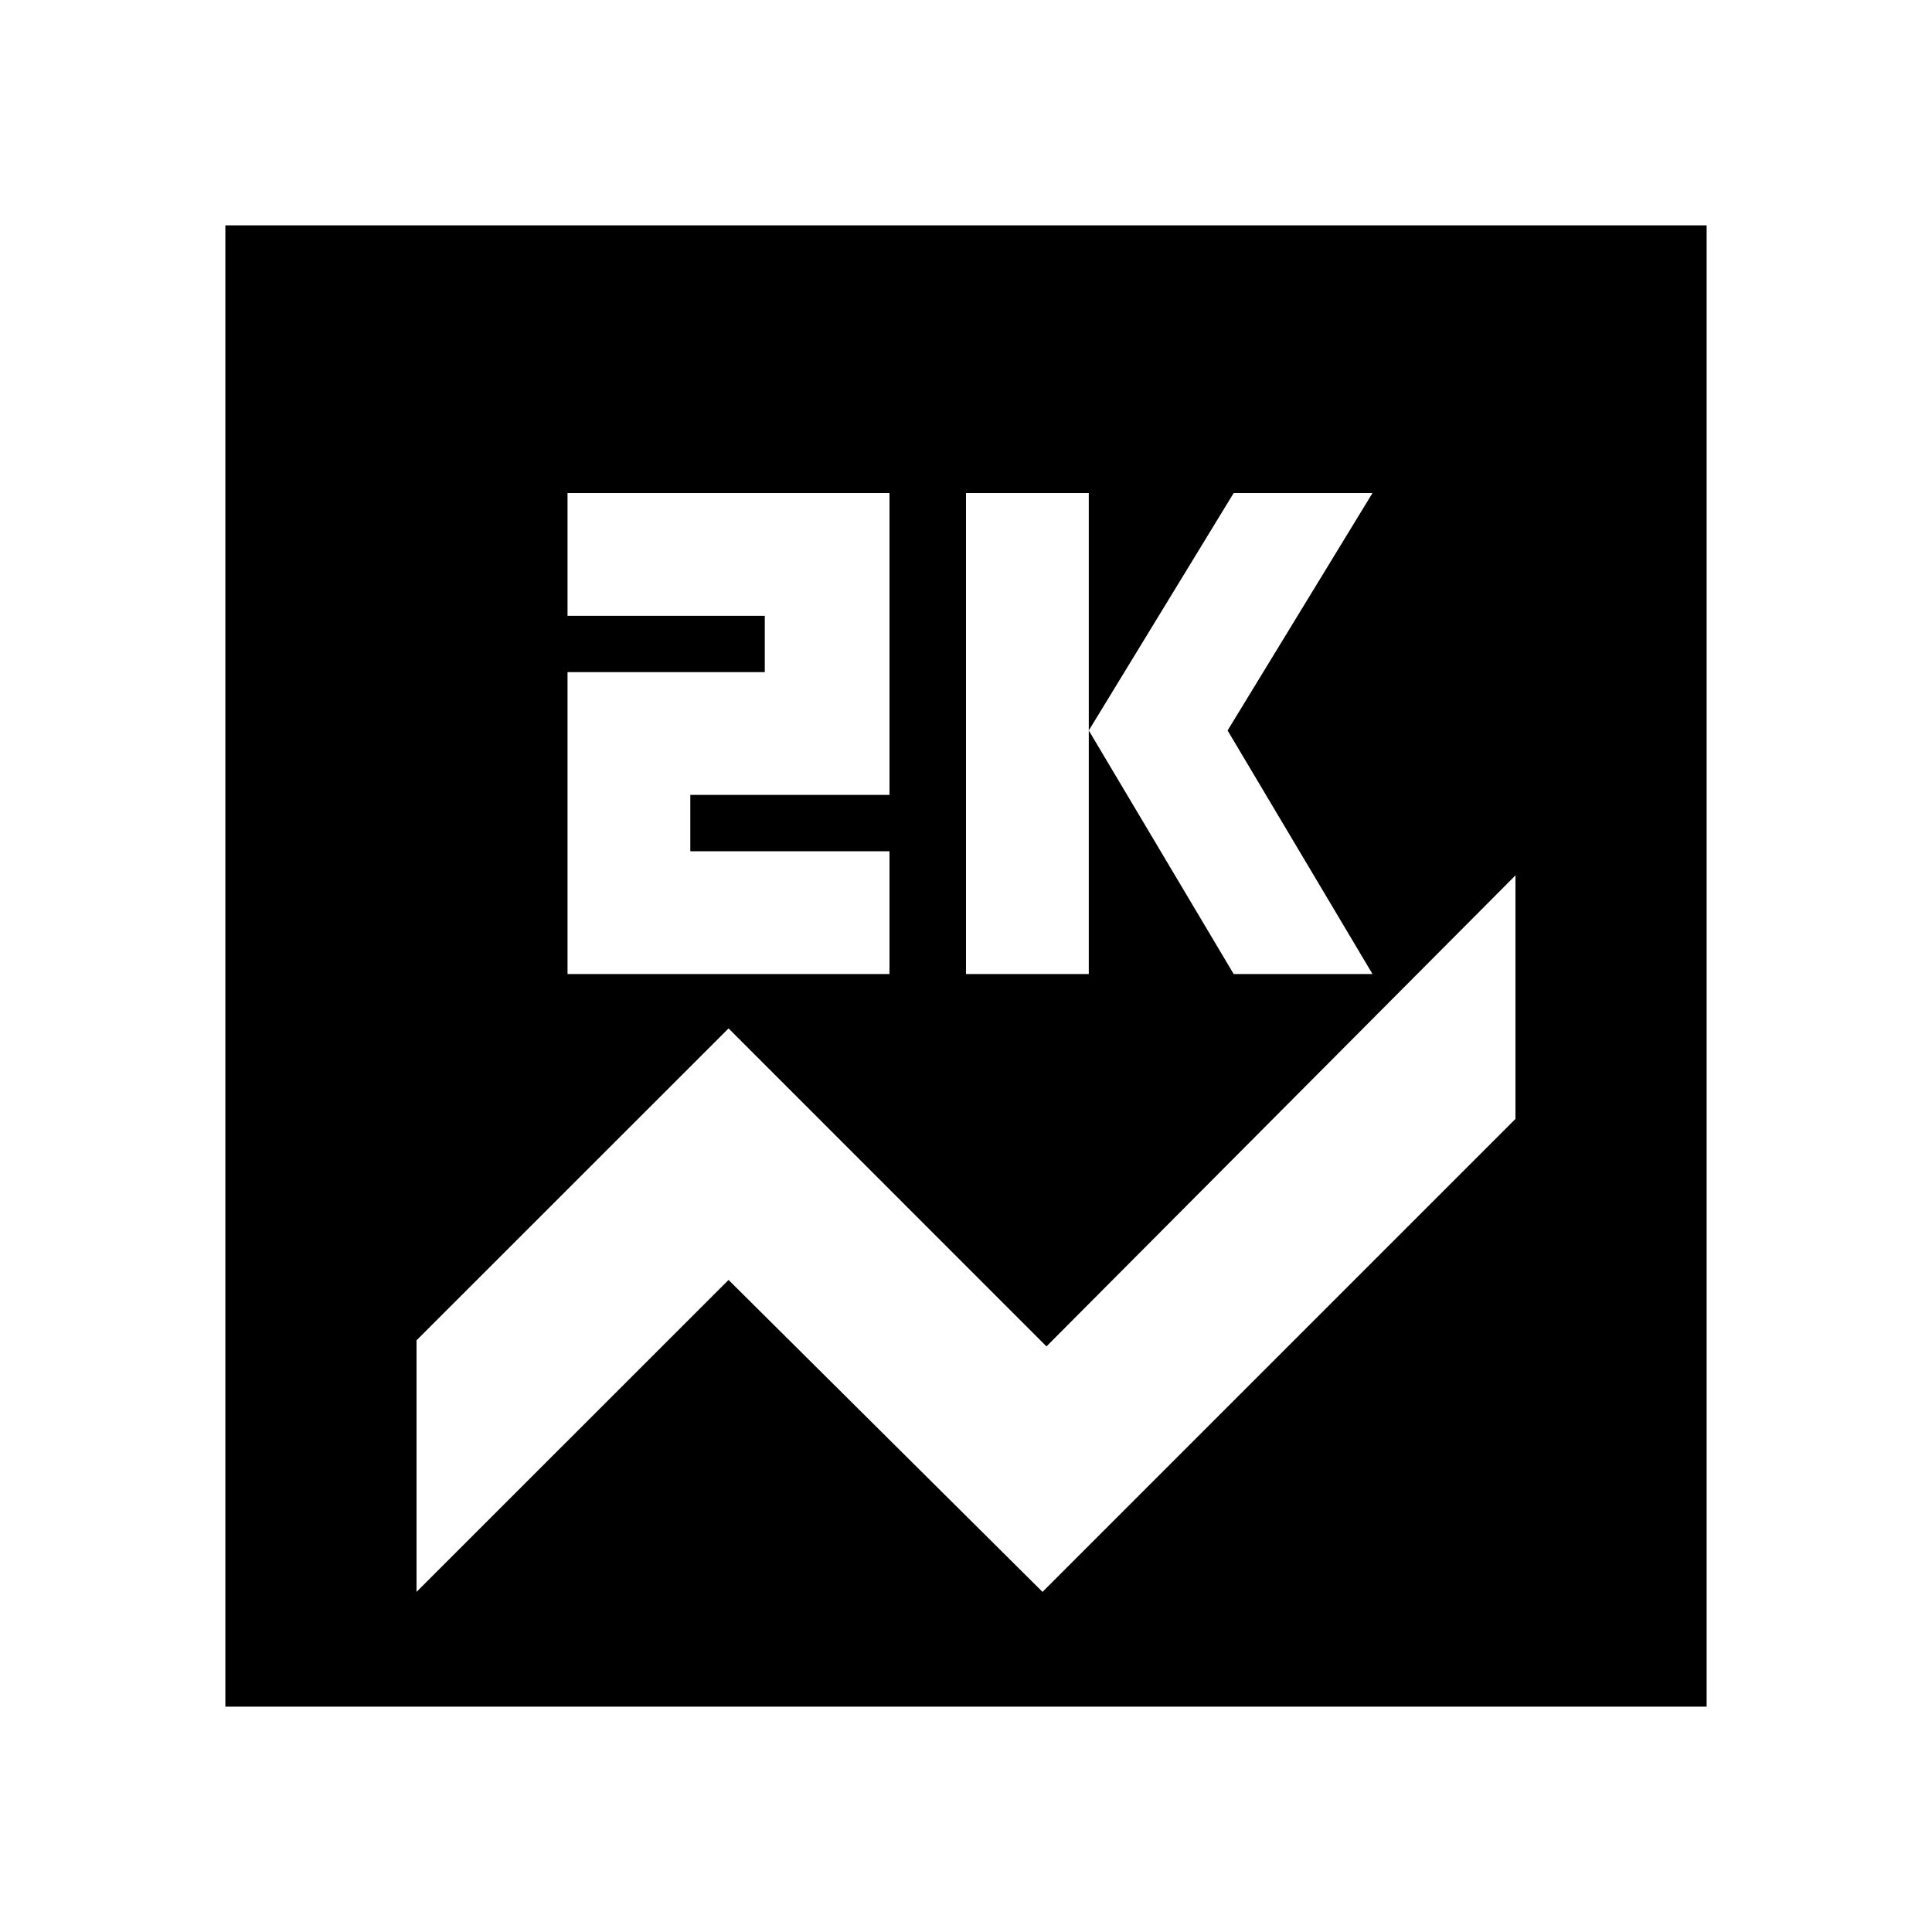 <svg xmlns="http://www.w3.org/2000/svg" height="20" width="20"><path d="M2.333 17.667V2.333H17.667V17.667ZM10 10.083H11.271V5.104H10ZM12.771 10.083H14.208L12.708 7.562L14.208 5.104H12.771L11.271 7.562ZM5.875 10.083H9.208V8.812H7.146V8.229H9.208V5.104H5.875V6.375H7.917V6.958H5.875ZM10.792 16.479 15.688 11.583V9.062L10.833 13.938L7.542 10.646L4.312 13.875V16.479L7.542 13.25Z"/></svg>